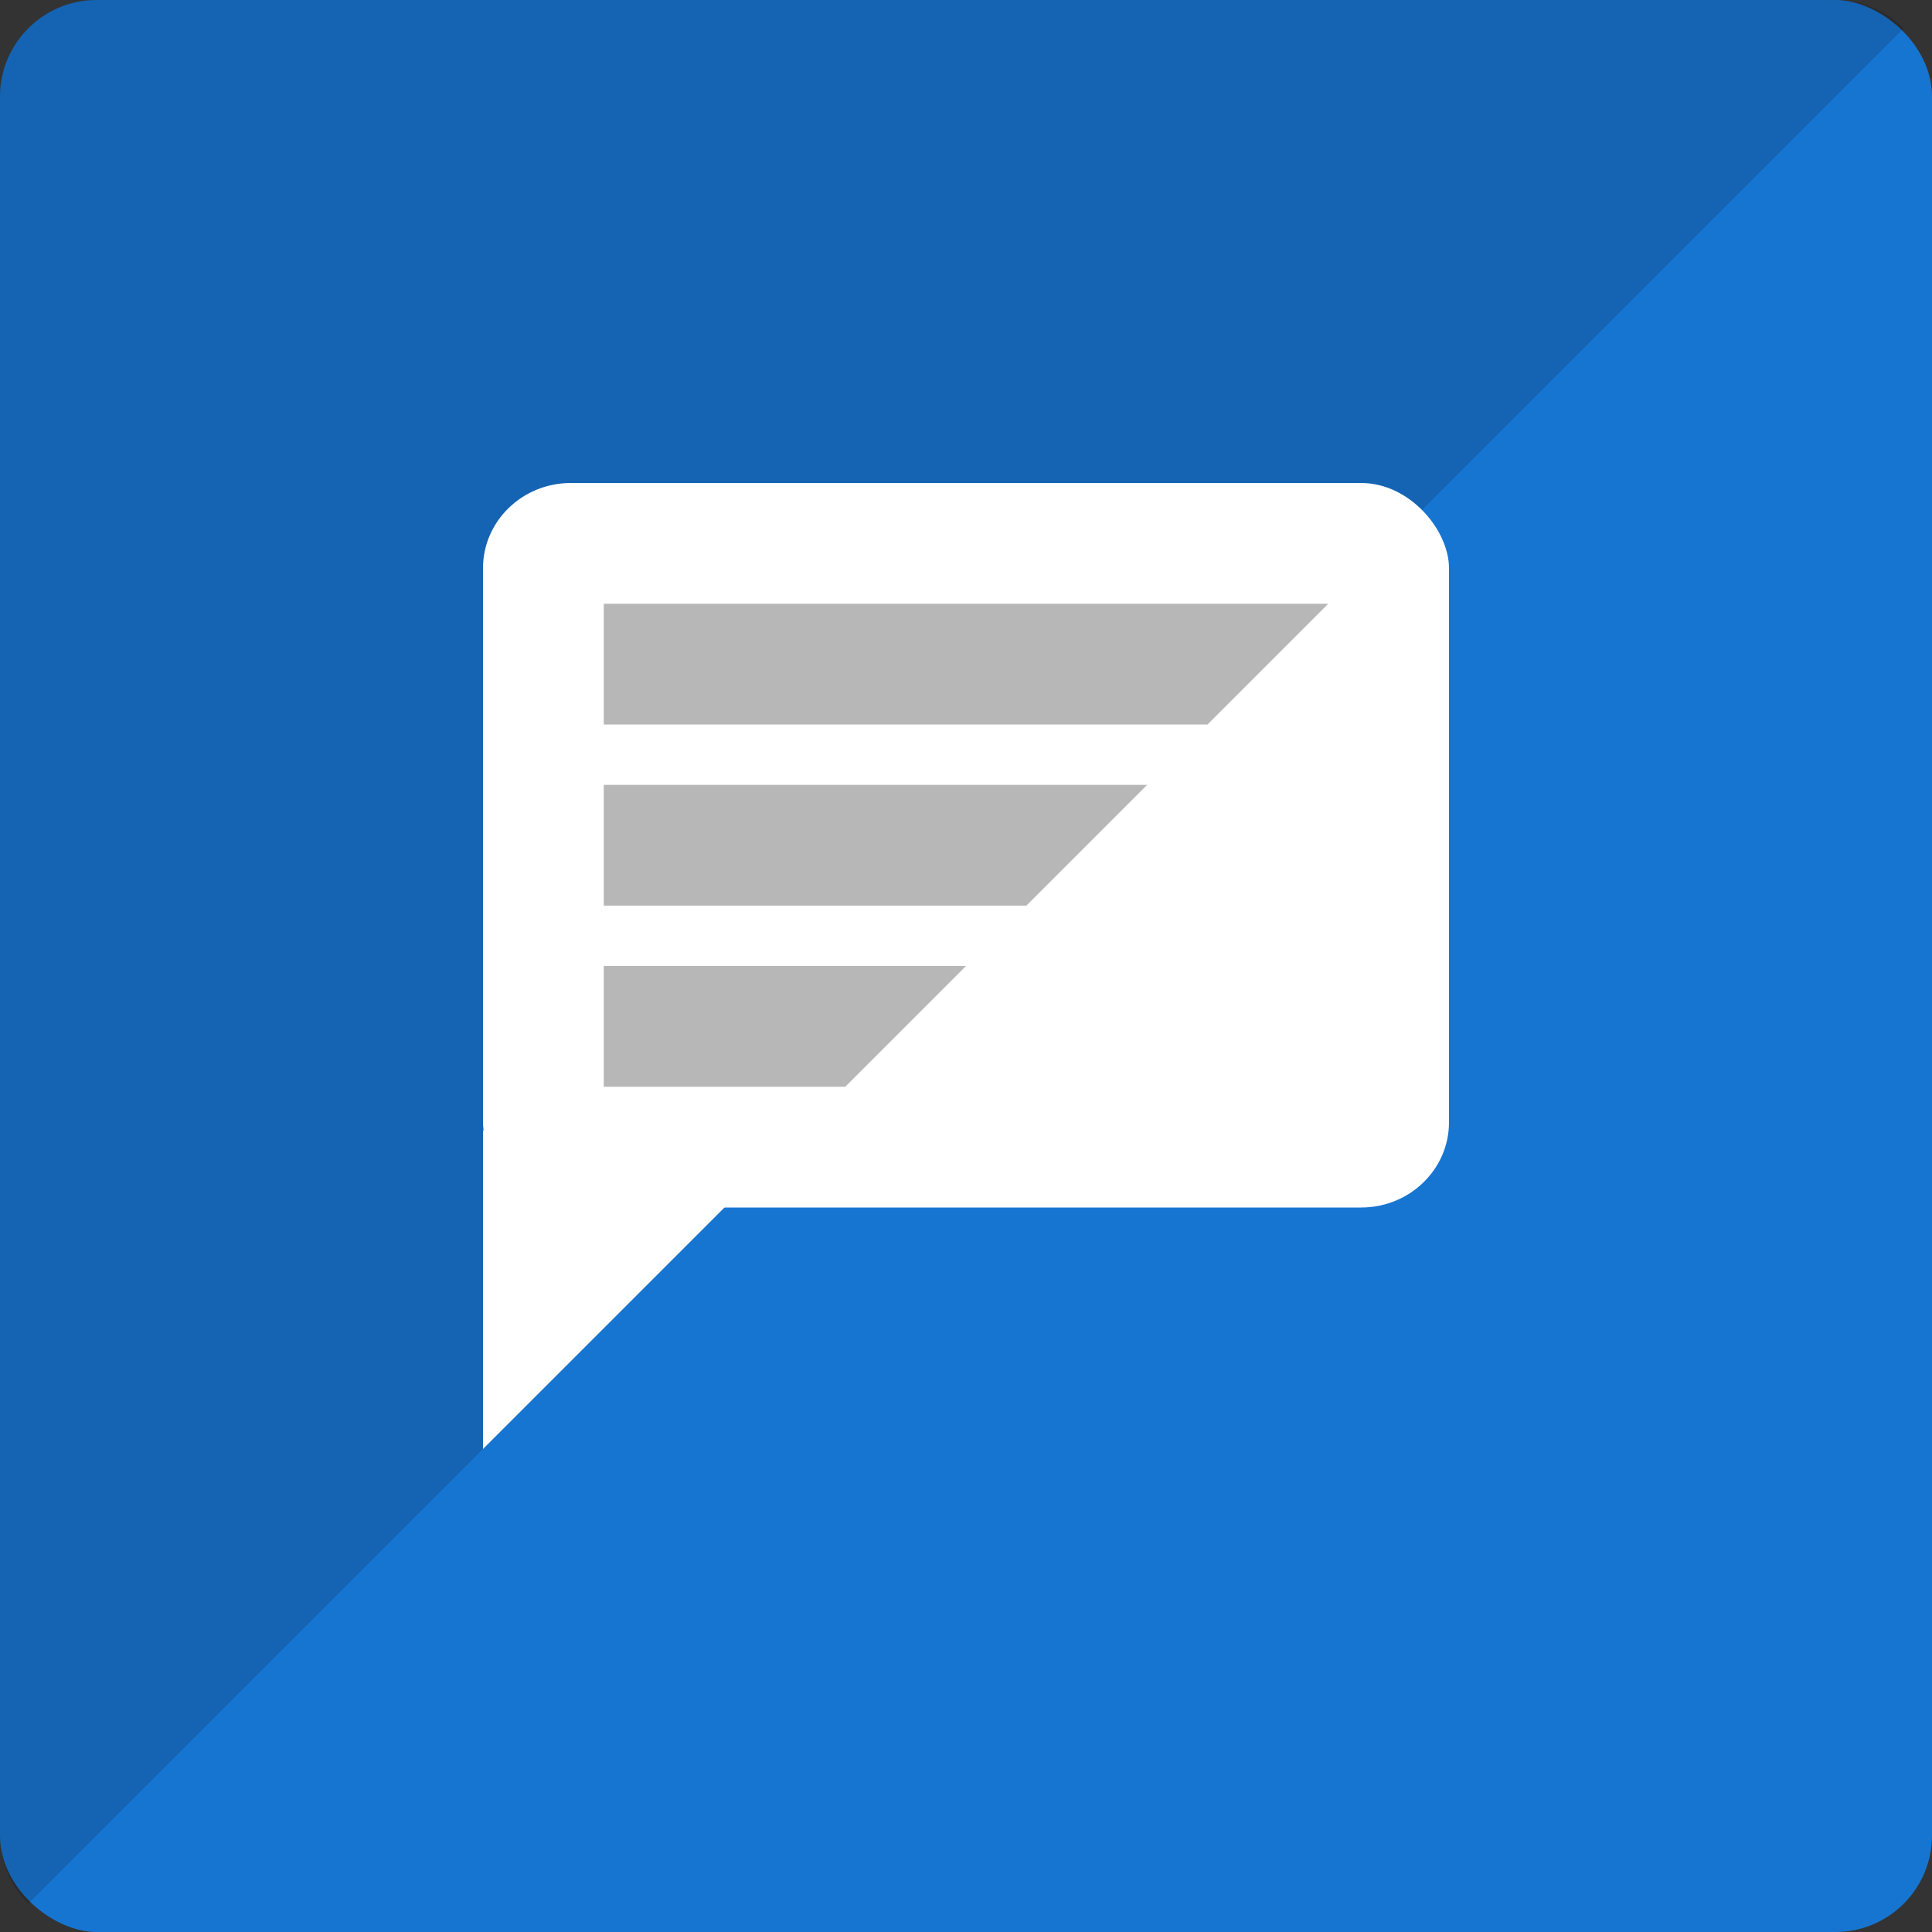 <svg xmlns="http://www.w3.org/2000/svg" width="16" height="16" version="1"><rect width="100%" height="100%" fill="#333333" stroke="none"/><defs>
<linearGradient id="ucPurpleBlue" x1="0%" y1="0%" x2="100%" y2="100%">
  <stop offset="0%" style="stop-color:#B794F4;stop-opacity:1"/>
  <stop offset="100%" style="stop-color:#4299E1;stop-opacity:1"/>
</linearGradient>
</defs>
 <rect style="fill:#1775d2" width="16" height="16" x="-16" y="-16" rx=".8" ry=".8" transform="matrix(0,-1,-1,0,0,0)"/>
 <path style="opacity:0.15" d="M 0.8,0 C 0.357,0 0,0.357 0,0.8 v 14.4 c 0,0.222 0.089,0.422 0.234,0.566 L 3.6,12.4 11.926,4.074 15.766,0.234 C 15.622,0.089 15.422,0 15.2,0 Z"/>
 <rect style="fill:#ffffff" width="8" height="6" x="4" y="4" rx=".727" ry=".706"/>
 <path style="fill:#ffffff" d="M 4 9.363 L 4 12 L 6.637 9.363 L 4 9.363 z"/>
 <path style="fill:#b7b7b7" d="M 5 5 L 5 6 L 10 6 L 11 5 L 5 5 z M 5 6.5 L 5 7.5 L 8.5 7.5 L 9.5 6.5 L 5 6.5 z M 5 8 L 5 9 L 7 9 L 8 8 L 5 8 z"/>
</svg>
